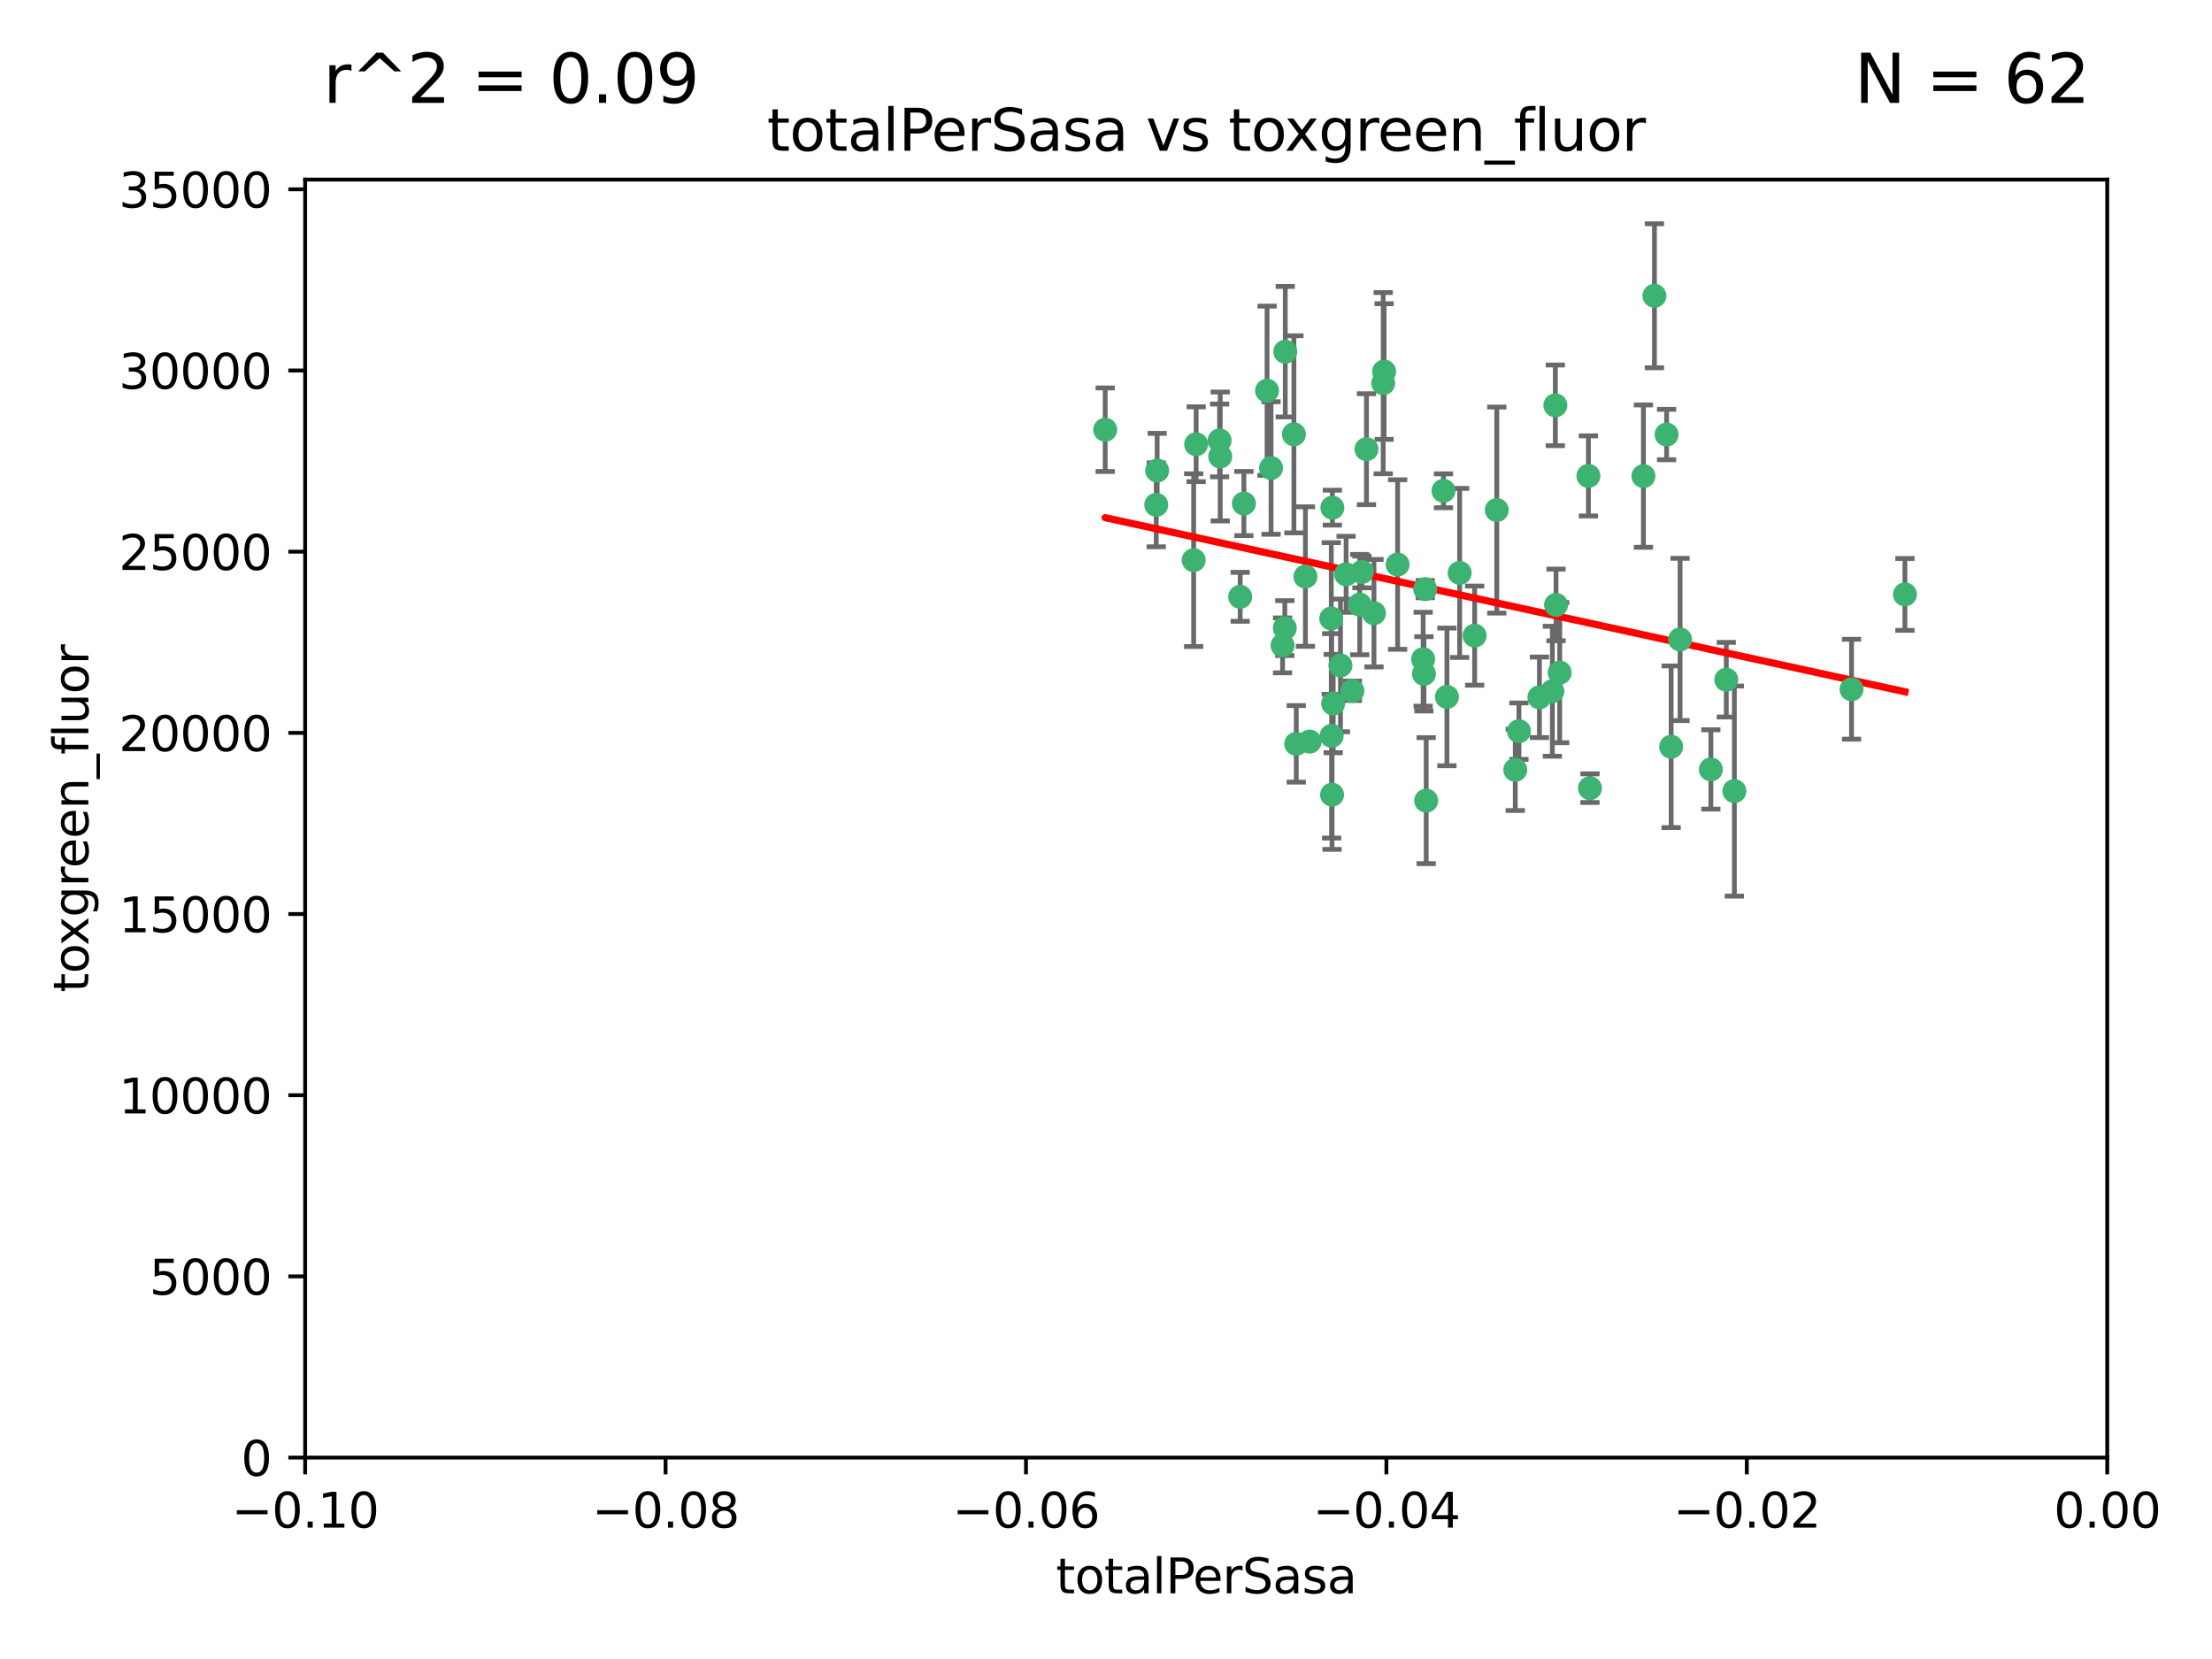 <?xml version="1.0" encoding="utf-8" standalone="no"?>
<!DOCTYPE svg PUBLIC "-//W3C//DTD SVG 1.1//EN"
  "http://www.w3.org/Graphics/SVG/1.1/DTD/svg11.dtd">
<svg xmlns:xlink="http://www.w3.org/1999/xlink" width="460.8pt" height="345.6pt" viewBox="0 0 460.8 345.6" xmlns="http://www.w3.org/2000/svg" version="1.1">
 <defs>
  <style type="text/css">*{stroke-linejoin: round; stroke-linecap: butt}</style>
 </defs>
 <g id="figure_1">
  <g id="patch_1">
   <path d="M 0 345.6 
L 460.8 345.6 
L 460.8 0 
L 0 0 
z
" style="fill: #ffffff"/>
  </g>
  <g id="axes_1">
   <g id="patch_2">
    <path d="M 63.571 303.64 
L 438.975 303.64 
L 438.975 37.411 
L 63.571 37.411 
z
" style="fill: #ffffff"/>
   </g>
   <g id="PathCollection_1">
    <defs>
     <path id="mc8beaa8104" d="M 0 1.118 
C 0.297 1.118 0.581 1 0.791 0.791 
C 1 0.581 1.118 0.297 1.118 0 
C 1.118 -0.297 1 -0.581 0.791 -0.791 
C 0.581 -1 0.297 -1.118 0 -1.118 
C -0.297 -1.118 -0.581 -1 -0.791 -0.791 
C -1 -0.581 -1.118 -0.297 -1.118 0 
C -1.118 0.297 -1 0.581 -0.791 0.791 
C -0.581 1 -0.297 1.118 0 1.118 
z
" style="stroke: #3cb371"/>
    </defs>
    <g clip-path="url(#p4f13480060)">
     <use xlink:href="#mc8beaa8104" x="240.869" y="105.159" style="fill: #3cb371; stroke: #3cb371"/>
     <use xlink:href="#mc8beaa8104" x="248.661" y="116.686" style="fill: #3cb371; stroke: #3cb371"/>
     <use xlink:href="#mc8beaa8104" x="241.055" y="98.026" style="fill: #3cb371; stroke: #3cb371"/>
     <use xlink:href="#mc8beaa8104" x="254.195" y="95.094" style="fill: #3cb371; stroke: #3cb371"/>
     <use xlink:href="#mc8beaa8104" x="230.231" y="89.516" style="fill: #3cb371; stroke: #3cb371"/>
     <use xlink:href="#mc8beaa8104" x="267.746" y="73.266" style="fill: #3cb371; stroke: #3cb371"/>
     <use xlink:href="#mc8beaa8104" x="277.33" y="128.839" style="fill: #3cb371; stroke: #3cb371"/>
     <use xlink:href="#mc8beaa8104" x="283.714" y="119.146" style="fill: #3cb371; stroke: #3cb371"/>
     <use xlink:href="#mc8beaa8104" x="279.241" y="138.622" style="fill: #3cb371; stroke: #3cb371"/>
     <use xlink:href="#mc8beaa8104" x="263.952" y="81.394" style="fill: #3cb371; stroke: #3cb371"/>
     <use xlink:href="#mc8beaa8104" x="296.465" y="137.321" style="fill: #3cb371; stroke: #3cb371"/>
     <use xlink:href="#mc8beaa8104" x="277.405" y="153.285" style="fill: #3cb371; stroke: #3cb371"/>
     <use xlink:href="#mc8beaa8104" x="254.064" y="91.754" style="fill: #3cb371; stroke: #3cb371"/>
     <use xlink:href="#mc8beaa8104" x="283.258" y="125.947" style="fill: #3cb371; stroke: #3cb371"/>
     <use xlink:href="#mc8beaa8104" x="269.545" y="90.475" style="fill: #3cb371; stroke: #3cb371"/>
     <use xlink:href="#mc8beaa8104" x="272.826" y="154.483" style="fill: #3cb371; stroke: #3cb371"/>
     <use xlink:href="#mc8beaa8104" x="291.149" y="117.601" style="fill: #3cb371; stroke: #3cb371"/>
     <use xlink:href="#mc8beaa8104" x="277.728" y="146.564" style="fill: #3cb371; stroke: #3cb371"/>
     <use xlink:href="#mc8beaa8104" x="300.702" y="102.24" style="fill: #3cb371; stroke: #3cb371"/>
     <use xlink:href="#mc8beaa8104" x="280.418" y="119.635" style="fill: #3cb371; stroke: #3cb371"/>
     <use xlink:href="#mc8beaa8104" x="288.148" y="79.819" style="fill: #3cb371; stroke: #3cb371"/>
     <use xlink:href="#mc8beaa8104" x="258.351" y="124.329" style="fill: #3cb371; stroke: #3cb371"/>
     <use xlink:href="#mc8beaa8104" x="296.891" y="122.72" style="fill: #3cb371; stroke: #3cb371"/>
     <use xlink:href="#mc8beaa8104" x="267.184" y="134.443" style="fill: #3cb371; stroke: #3cb371"/>
     <use xlink:href="#mc8beaa8104" x="270.035" y="154.954" style="fill: #3cb371; stroke: #3cb371"/>
     <use xlink:href="#mc8beaa8104" x="259.128" y="104.896" style="fill: #3cb371; stroke: #3cb371"/>
     <use xlink:href="#mc8beaa8104" x="277.556" y="105.756" style="fill: #3cb371; stroke: #3cb371"/>
     <use xlink:href="#mc8beaa8104" x="264.783" y="97.498" style="fill: #3cb371; stroke: #3cb371"/>
     <use xlink:href="#mc8beaa8104" x="249.18" y="92.545" style="fill: #3cb371; stroke: #3cb371"/>
     <use xlink:href="#mc8beaa8104" x="277.493" y="165.548" style="fill: #3cb371; stroke: #3cb371"/>
     <use xlink:href="#mc8beaa8104" x="281.728" y="143.916" style="fill: #3cb371; stroke: #3cb371"/>
     <use xlink:href="#mc8beaa8104" x="271.942" y="120.108" style="fill: #3cb371; stroke: #3cb371"/>
     <use xlink:href="#mc8beaa8104" x="267.65" y="130.84" style="fill: #3cb371; stroke: #3cb371"/>
     <use xlink:href="#mc8beaa8104" x="296.63" y="140.37" style="fill: #3cb371; stroke: #3cb371"/>
     <use xlink:href="#mc8beaa8104" x="315.66" y="160.372" style="fill: #3cb371; stroke: #3cb371"/>
     <use xlink:href="#mc8beaa8104" x="301.422" y="145.178" style="fill: #3cb371; stroke: #3cb371"/>
     <use xlink:href="#mc8beaa8104" x="324.151" y="126.015" style="fill: #3cb371; stroke: #3cb371"/>
     <use xlink:href="#mc8beaa8104" x="288.338" y="77.397" style="fill: #3cb371; stroke: #3cb371"/>
     <use xlink:href="#mc8beaa8104" x="284.666" y="93.572" style="fill: #3cb371; stroke: #3cb371"/>
     <use xlink:href="#mc8beaa8104" x="316.423" y="152.32" style="fill: #3cb371; stroke: #3cb371"/>
     <use xlink:href="#mc8beaa8104" x="286.223" y="127.738" style="fill: #3cb371; stroke: #3cb371"/>
     <use xlink:href="#mc8beaa8104" x="320.689" y="145.262" style="fill: #3cb371; stroke: #3cb371"/>
     <use xlink:href="#mc8beaa8104" x="324.917" y="140.122" style="fill: #3cb371; stroke: #3cb371"/>
     <use xlink:href="#mc8beaa8104" x="342.358" y="99.184" style="fill: #3cb371; stroke: #3cb371"/>
     <use xlink:href="#mc8beaa8104" x="344.65" y="61.614" style="fill: #3cb371; stroke: #3cb371"/>
     <use xlink:href="#mc8beaa8104" x="311.807" y="106.253" style="fill: #3cb371; stroke: #3cb371"/>
     <use xlink:href="#mc8beaa8104" x="324.007" y="84.44" style="fill: #3cb371; stroke: #3cb371"/>
     <use xlink:href="#mc8beaa8104" x="307.195" y="132.411" style="fill: #3cb371; stroke: #3cb371"/>
     <use xlink:href="#mc8beaa8104" x="297.102" y="166.79" style="fill: #3cb371; stroke: #3cb371"/>
     <use xlink:href="#mc8beaa8104" x="330.894" y="99.14" style="fill: #3cb371; stroke: #3cb371"/>
     <use xlink:href="#mc8beaa8104" x="331.219" y="164.19" style="fill: #3cb371; stroke: #3cb371"/>
     <use xlink:href="#mc8beaa8104" x="348.13" y="155.561" style="fill: #3cb371; stroke: #3cb371"/>
     <use xlink:href="#mc8beaa8104" x="323.386" y="143.999" style="fill: #3cb371; stroke: #3cb371"/>
     <use xlink:href="#mc8beaa8104" x="349.991" y="133.213" style="fill: #3cb371; stroke: #3cb371"/>
     <use xlink:href="#mc8beaa8104" x="347.183" y="90.523" style="fill: #3cb371; stroke: #3cb371"/>
     <use xlink:href="#mc8beaa8104" x="356.402" y="160.289" style="fill: #3cb371; stroke: #3cb371"/>
     <use xlink:href="#mc8beaa8104" x="304.073" y="119.349" style="fill: #3cb371; stroke: #3cb371"/>
     <use xlink:href="#mc8beaa8104" x="359.619" y="141.593" style="fill: #3cb371; stroke: #3cb371"/>
     <use xlink:href="#mc8beaa8104" x="361.301" y="164.794" style="fill: #3cb371; stroke: #3cb371"/>
     <use xlink:href="#mc8beaa8104" x="385.708" y="143.576" style="fill: #3cb371; stroke: #3cb371"/>
     <use xlink:href="#mc8beaa8104" x="396.83" y="123.828" style="fill: #3cb371; stroke: #3cb371"/>
    </g>
   </g>
   <g id="matplotlib.axis_1">
    <g id="xtick_1">
     <g id="line2d_1">
      <defs>
       <path id="mf97a858577" d="M 0 0 
L 0 3.5 
" style="stroke: #000000; stroke-width: 0.8"/>
      </defs>
      <g>
       <use xlink:href="#mf97a858577" x="63.571" y="303.64" style="stroke: #000000; stroke-width: 0.8"/>
      </g>
     </g>
     <g id="text_1">
      <!-- −0.10 -->
      <g transform="translate(48.249 318.238)scale(0.1 -0.1)">
       <defs>
        <path id="DejaVuSans-2212" d="M 678 2272 
L 4684 2272 
L 4684 1741 
L 678 1741 
L 678 2272 
z
" transform="scale(0.016)"/>
        <path id="DejaVuSans-30" d="M 2034 4250 
Q 1547 4250 1301 3770 
Q 1056 3291 1056 2328 
Q 1056 1369 1301 889 
Q 1547 409 2034 409 
Q 2525 409 2770 889 
Q 3016 1369 3016 2328 
Q 3016 3291 2770 3770 
Q 2525 4250 2034 4250 
z
M 2034 4750 
Q 2819 4750 3233 4129 
Q 3647 3509 3647 2328 
Q 3647 1150 3233 529 
Q 2819 -91 2034 -91 
Q 1250 -91 836 529 
Q 422 1150 422 2328 
Q 422 3509 836 4129 
Q 1250 4750 2034 4750 
z
" transform="scale(0.016)"/>
        <path id="DejaVuSans-2e" d="M 684 794 
L 1344 794 
L 1344 0 
L 684 0 
L 684 794 
z
" transform="scale(0.016)"/>
        <path id="DejaVuSans-31" d="M 794 531 
L 1825 531 
L 1825 4091 
L 703 3866 
L 703 4441 
L 1819 4666 
L 2450 4666 
L 2450 531 
L 3481 531 
L 3481 0 
L 794 0 
L 794 531 
z
" transform="scale(0.016)"/>
       </defs>
       <use xlink:href="#DejaVuSans-2212"/>
       <use xlink:href="#DejaVuSans-30" x="83.789"/>
       <use xlink:href="#DejaVuSans-2e" x="147.412"/>
       <use xlink:href="#DejaVuSans-31" x="179.199"/>
       <use xlink:href="#DejaVuSans-30" x="242.822"/>
      </g>
     </g>
    </g>
    <g id="xtick_2">
     <g id="line2d_2">
      <g>
       <use xlink:href="#mf97a858577" x="138.652" y="303.64" style="stroke: #000000; stroke-width: 0.8"/>
      </g>
     </g>
     <g id="text_2">
      <!-- −0.08 -->
      <g transform="translate(123.329 318.238)scale(0.1 -0.1)">
       <defs>
        <path id="DejaVuSans-38" d="M 2034 2216 
Q 1584 2216 1326 1975 
Q 1069 1734 1069 1313 
Q 1069 891 1326 650 
Q 1584 409 2034 409 
Q 2484 409 2743 651 
Q 3003 894 3003 1313 
Q 3003 1734 2745 1975 
Q 2488 2216 2034 2216 
z
M 1403 2484 
Q 997 2584 770 2862 
Q 544 3141 544 3541 
Q 544 4100 942 4425 
Q 1341 4750 2034 4750 
Q 2731 4750 3128 4425 
Q 3525 4100 3525 3541 
Q 3525 3141 3298 2862 
Q 3072 2584 2669 2484 
Q 3125 2378 3379 2068 
Q 3634 1759 3634 1313 
Q 3634 634 3220 271 
Q 2806 -91 2034 -91 
Q 1263 -91 848 271 
Q 434 634 434 1313 
Q 434 1759 690 2068 
Q 947 2378 1403 2484 
z
M 1172 3481 
Q 1172 3119 1398 2916 
Q 1625 2713 2034 2713 
Q 2441 2713 2670 2916 
Q 2900 3119 2900 3481 
Q 2900 3844 2670 4047 
Q 2441 4250 2034 4250 
Q 1625 4250 1398 4047 
Q 1172 3844 1172 3481 
z
" transform="scale(0.016)"/>
       </defs>
       <use xlink:href="#DejaVuSans-2212"/>
       <use xlink:href="#DejaVuSans-30" x="83.789"/>
       <use xlink:href="#DejaVuSans-2e" x="147.412"/>
       <use xlink:href="#DejaVuSans-30" x="179.199"/>
       <use xlink:href="#DejaVuSans-38" x="242.822"/>
      </g>
     </g>
    </g>
    <g id="xtick_3">
     <g id="line2d_3">
      <g>
       <use xlink:href="#mf97a858577" x="213.733" y="303.64" style="stroke: #000000; stroke-width: 0.8"/>
      </g>
     </g>
     <g id="text_3">
      <!-- −0.06 -->
      <g transform="translate(198.41 318.238)scale(0.1 -0.1)">
       <defs>
        <path id="DejaVuSans-36" d="M 2113 2584 
Q 1688 2584 1439 2293 
Q 1191 2003 1191 1497 
Q 1191 994 1439 701 
Q 1688 409 2113 409 
Q 2538 409 2786 701 
Q 3034 994 3034 1497 
Q 3034 2003 2786 2293 
Q 2538 2584 2113 2584 
z
M 3366 4563 
L 3366 3988 
Q 3128 4100 2886 4159 
Q 2644 4219 2406 4219 
Q 1781 4219 1451 3797 
Q 1122 3375 1075 2522 
Q 1259 2794 1537 2939 
Q 1816 3084 2150 3084 
Q 2853 3084 3261 2657 
Q 3669 2231 3669 1497 
Q 3669 778 3244 343 
Q 2819 -91 2113 -91 
Q 1303 -91 875 529 
Q 447 1150 447 2328 
Q 447 3434 972 4092 
Q 1497 4750 2381 4750 
Q 2619 4750 2861 4703 
Q 3103 4656 3366 4563 
z
" transform="scale(0.016)"/>
       </defs>
       <use xlink:href="#DejaVuSans-2212"/>
       <use xlink:href="#DejaVuSans-30" x="83.789"/>
       <use xlink:href="#DejaVuSans-2e" x="147.412"/>
       <use xlink:href="#DejaVuSans-30" x="179.199"/>
       <use xlink:href="#DejaVuSans-36" x="242.822"/>
      </g>
     </g>
    </g>
    <g id="xtick_4">
     <g id="line2d_4">
      <g>
       <use xlink:href="#mf97a858577" x="288.813" y="303.64" style="stroke: #000000; stroke-width: 0.8"/>
      </g>
     </g>
     <g id="text_4">
      <!-- −0.04 -->
      <g transform="translate(273.491 318.238)scale(0.1 -0.1)">
       <defs>
        <path id="DejaVuSans-34" d="M 2419 4116 
L 825 1625 
L 2419 1625 
L 2419 4116 
z
M 2253 4666 
L 3047 4666 
L 3047 1625 
L 3713 1625 
L 3713 1100 
L 3047 1100 
L 3047 0 
L 2419 0 
L 2419 1100 
L 313 1100 
L 313 1709 
L 2253 4666 
z
" transform="scale(0.016)"/>
       </defs>
       <use xlink:href="#DejaVuSans-2212"/>
       <use xlink:href="#DejaVuSans-30" x="83.789"/>
       <use xlink:href="#DejaVuSans-2e" x="147.412"/>
       <use xlink:href="#DejaVuSans-30" x="179.199"/>
       <use xlink:href="#DejaVuSans-34" x="242.822"/>
      </g>
     </g>
    </g>
    <g id="xtick_5">
     <g id="line2d_5">
      <g>
       <use xlink:href="#mf97a858577" x="363.894" y="303.64" style="stroke: #000000; stroke-width: 0.8"/>
      </g>
     </g>
     <g id="text_5">
      <!-- −0.02 -->
      <g transform="translate(348.572 318.238)scale(0.1 -0.1)">
       <defs>
        <path id="DejaVuSans-32" d="M 1228 531 
L 3431 531 
L 3431 0 
L 469 0 
L 469 531 
Q 828 903 1448 1529 
Q 2069 2156 2228 2338 
Q 2531 2678 2651 2914 
Q 2772 3150 2772 3378 
Q 2772 3750 2511 3984 
Q 2250 4219 1831 4219 
Q 1534 4219 1204 4116 
Q 875 4013 500 3803 
L 500 4441 
Q 881 4594 1212 4672 
Q 1544 4750 1819 4750 
Q 2544 4750 2975 4387 
Q 3406 4025 3406 3419 
Q 3406 3131 3298 2873 
Q 3191 2616 2906 2266 
Q 2828 2175 2409 1742 
Q 1991 1309 1228 531 
z
" transform="scale(0.016)"/>
       </defs>
       <use xlink:href="#DejaVuSans-2212"/>
       <use xlink:href="#DejaVuSans-30" x="83.789"/>
       <use xlink:href="#DejaVuSans-2e" x="147.412"/>
       <use xlink:href="#DejaVuSans-30" x="179.199"/>
       <use xlink:href="#DejaVuSans-32" x="242.822"/>
      </g>
     </g>
    </g>
    <g id="xtick_6">
     <g id="line2d_6">
      <g>
       <use xlink:href="#mf97a858577" x="438.975" y="303.64" style="stroke: #000000; stroke-width: 0.8"/>
      </g>
     </g>
     <g id="text_6">
      <!-- 0.00 -->
      <g transform="translate(427.842 318.238)scale(0.1 -0.1)">
       <use xlink:href="#DejaVuSans-30"/>
       <use xlink:href="#DejaVuSans-2e" x="63.623"/>
       <use xlink:href="#DejaVuSans-30" x="95.41"/>
       <use xlink:href="#DejaVuSans-30" x="159.033"/>
      </g>
     </g>
    </g>
    <g id="text_7">
     <!-- totalPerSasa -->
     <g transform="translate(219.968 331.917)scale(0.1 -0.1)">
      <defs>
       <path id="DejaVuSans-74" d="M 1172 4494 
L 1172 3500 
L 2356 3500 
L 2356 3053 
L 1172 3053 
L 1172 1153 
Q 1172 725 1289 603 
Q 1406 481 1766 481 
L 2356 481 
L 2356 0 
L 1766 0 
Q 1100 0 847 248 
Q 594 497 594 1153 
L 594 3053 
L 172 3053 
L 172 3500 
L 594 3500 
L 594 4494 
L 1172 4494 
z
" transform="scale(0.016)"/>
       <path id="DejaVuSans-6f" d="M 1959 3097 
Q 1497 3097 1228 2736 
Q 959 2375 959 1747 
Q 959 1119 1226 758 
Q 1494 397 1959 397 
Q 2419 397 2687 759 
Q 2956 1122 2956 1747 
Q 2956 2369 2687 2733 
Q 2419 3097 1959 3097 
z
M 1959 3584 
Q 2709 3584 3137 3096 
Q 3566 2609 3566 1747 
Q 3566 888 3137 398 
Q 2709 -91 1959 -91 
Q 1206 -91 779 398 
Q 353 888 353 1747 
Q 353 2609 779 3096 
Q 1206 3584 1959 3584 
z
" transform="scale(0.016)"/>
       <path id="DejaVuSans-61" d="M 2194 1759 
Q 1497 1759 1228 1600 
Q 959 1441 959 1056 
Q 959 750 1161 570 
Q 1363 391 1709 391 
Q 2188 391 2477 730 
Q 2766 1069 2766 1631 
L 2766 1759 
L 2194 1759 
z
M 3341 1997 
L 3341 0 
L 2766 0 
L 2766 531 
Q 2569 213 2275 61 
Q 1981 -91 1556 -91 
Q 1019 -91 701 211 
Q 384 513 384 1019 
Q 384 1609 779 1909 
Q 1175 2209 1959 2209 
L 2766 2209 
L 2766 2266 
Q 2766 2663 2505 2880 
Q 2244 3097 1772 3097 
Q 1472 3097 1187 3025 
Q 903 2953 641 2809 
L 641 3341 
Q 956 3463 1253 3523 
Q 1550 3584 1831 3584 
Q 2591 3584 2966 3190 
Q 3341 2797 3341 1997 
z
" transform="scale(0.016)"/>
       <path id="DejaVuSans-6c" d="M 603 4863 
L 1178 4863 
L 1178 0 
L 603 0 
L 603 4863 
z
" transform="scale(0.016)"/>
       <path id="DejaVuSans-50" d="M 1259 4147 
L 1259 2394 
L 2053 2394 
Q 2494 2394 2734 2622 
Q 2975 2850 2975 3272 
Q 2975 3691 2734 3919 
Q 2494 4147 2053 4147 
L 1259 4147 
z
M 628 4666 
L 2053 4666 
Q 2838 4666 3239 4311 
Q 3641 3956 3641 3272 
Q 3641 2581 3239 2228 
Q 2838 1875 2053 1875 
L 1259 1875 
L 1259 0 
L 628 0 
L 628 4666 
z
" transform="scale(0.016)"/>
       <path id="DejaVuSans-65" d="M 3597 1894 
L 3597 1613 
L 953 1613 
Q 991 1019 1311 708 
Q 1631 397 2203 397 
Q 2534 397 2845 478 
Q 3156 559 3463 722 
L 3463 178 
Q 3153 47 2828 -22 
Q 2503 -91 2169 -91 
Q 1331 -91 842 396 
Q 353 884 353 1716 
Q 353 2575 817 3079 
Q 1281 3584 2069 3584 
Q 2775 3584 3186 3129 
Q 3597 2675 3597 1894 
z
M 3022 2063 
Q 3016 2534 2758 2815 
Q 2500 3097 2075 3097 
Q 1594 3097 1305 2825 
Q 1016 2553 972 2059 
L 3022 2063 
z
" transform="scale(0.016)"/>
       <path id="DejaVuSans-72" d="M 2631 2963 
Q 2534 3019 2420 3045 
Q 2306 3072 2169 3072 
Q 1681 3072 1420 2755 
Q 1159 2438 1159 1844 
L 1159 0 
L 581 0 
L 581 3500 
L 1159 3500 
L 1159 2956 
Q 1341 3275 1631 3429 
Q 1922 3584 2338 3584 
Q 2397 3584 2469 3576 
Q 2541 3569 2628 3553 
L 2631 2963 
z
" transform="scale(0.016)"/>
       <path id="DejaVuSans-53" d="M 3425 4513 
L 3425 3897 
Q 3066 4069 2747 4153 
Q 2428 4238 2131 4238 
Q 1616 4238 1336 4038 
Q 1056 3838 1056 3469 
Q 1056 3159 1242 3001 
Q 1428 2844 1947 2747 
L 2328 2669 
Q 3034 2534 3370 2195 
Q 3706 1856 3706 1288 
Q 3706 609 3251 259 
Q 2797 -91 1919 -91 
Q 1588 -91 1214 -16 
Q 841 59 441 206 
L 441 856 
Q 825 641 1194 531 
Q 1563 422 1919 422 
Q 2459 422 2753 634 
Q 3047 847 3047 1241 
Q 3047 1584 2836 1778 
Q 2625 1972 2144 2069 
L 1759 2144 
Q 1053 2284 737 2584 
Q 422 2884 422 3419 
Q 422 4038 858 4394 
Q 1294 4750 2059 4750 
Q 2388 4750 2728 4690 
Q 3069 4631 3425 4513 
z
" transform="scale(0.016)"/>
       <path id="DejaVuSans-73" d="M 2834 3397 
L 2834 2853 
Q 2591 2978 2328 3040 
Q 2066 3103 1784 3103 
Q 1356 3103 1142 2972 
Q 928 2841 928 2578 
Q 928 2378 1081 2264 
Q 1234 2150 1697 2047 
L 1894 2003 
Q 2506 1872 2764 1633 
Q 3022 1394 3022 966 
Q 3022 478 2636 193 
Q 2250 -91 1575 -91 
Q 1294 -91 989 -36 
Q 684 19 347 128 
L 347 722 
Q 666 556 975 473 
Q 1284 391 1588 391 
Q 1994 391 2212 530 
Q 2431 669 2431 922 
Q 2431 1156 2273 1281 
Q 2116 1406 1581 1522 
L 1381 1569 
Q 847 1681 609 1914 
Q 372 2147 372 2553 
Q 372 3047 722 3315 
Q 1072 3584 1716 3584 
Q 2034 3584 2315 3537 
Q 2597 3491 2834 3397 
z
" transform="scale(0.016)"/>
      </defs>
      <use xlink:href="#DejaVuSans-74"/>
      <use xlink:href="#DejaVuSans-6f" x="39.209"/>
      <use xlink:href="#DejaVuSans-74" x="100.391"/>
      <use xlink:href="#DejaVuSans-61" x="139.6"/>
      <use xlink:href="#DejaVuSans-6c" x="200.879"/>
      <use xlink:href="#DejaVuSans-50" x="228.662"/>
      <use xlink:href="#DejaVuSans-65" x="285.34"/>
      <use xlink:href="#DejaVuSans-72" x="346.863"/>
      <use xlink:href="#DejaVuSans-53" x="387.977"/>
      <use xlink:href="#DejaVuSans-61" x="451.453"/>
      <use xlink:href="#DejaVuSans-73" x="512.732"/>
      <use xlink:href="#DejaVuSans-61" x="564.832"/>
     </g>
    </g>
   </g>
   <g id="matplotlib.axis_2">
    <g id="ytick_1">
     <g id="line2d_7">
      <defs>
       <path id="ma037a42877" d="M 0 0 
L -3.5 0 
" style="stroke: #000000; stroke-width: 0.8"/>
      </defs>
      <g>
       <use xlink:href="#ma037a42877" x="63.571" y="303.64" style="stroke: #000000; stroke-width: 0.8"/>
      </g>
     </g>
     <g id="text_8">
      <!-- 0 -->
      <g transform="translate(50.209 307.439)scale(0.1 -0.1)">
       <use xlink:href="#DejaVuSans-30"/>
      </g>
     </g>
    </g>
    <g id="ytick_2">
     <g id="line2d_8">
      <g>
       <use xlink:href="#ma037a42877" x="63.571" y="265.897" style="stroke: #000000; stroke-width: 0.8"/>
      </g>
     </g>
     <g id="text_9">
      <!-- 5000 -->
      <g transform="translate(31.121 269.696)scale(0.1 -0.1)">
       <defs>
        <path id="DejaVuSans-35" d="M 691 4666 
L 3169 4666 
L 3169 4134 
L 1269 4134 
L 1269 2991 
Q 1406 3038 1543 3061 
Q 1681 3084 1819 3084 
Q 2600 3084 3056 2656 
Q 3513 2228 3513 1497 
Q 3513 744 3044 326 
Q 2575 -91 1722 -91 
Q 1428 -91 1123 -41 
Q 819 9 494 109 
L 494 744 
Q 775 591 1075 516 
Q 1375 441 1709 441 
Q 2250 441 2565 725 
Q 2881 1009 2881 1497 
Q 2881 1984 2565 2268 
Q 2250 2553 1709 2553 
Q 1456 2553 1204 2497 
Q 953 2441 691 2322 
L 691 4666 
z
" transform="scale(0.016)"/>
       </defs>
       <use xlink:href="#DejaVuSans-35"/>
       <use xlink:href="#DejaVuSans-30" x="63.623"/>
       <use xlink:href="#DejaVuSans-30" x="127.246"/>
       <use xlink:href="#DejaVuSans-30" x="190.869"/>
      </g>
     </g>
    </g>
    <g id="ytick_3">
     <g id="line2d_9">
      <g>
       <use xlink:href="#ma037a42877" x="63.571" y="228.154" style="stroke: #000000; stroke-width: 0.8"/>
      </g>
     </g>
     <g id="text_10">
      <!-- 10000 -->
      <g transform="translate(24.759 231.953)scale(0.1 -0.1)">
       <use xlink:href="#DejaVuSans-31"/>
       <use xlink:href="#DejaVuSans-30" x="63.623"/>
       <use xlink:href="#DejaVuSans-30" x="127.246"/>
       <use xlink:href="#DejaVuSans-30" x="190.869"/>
       <use xlink:href="#DejaVuSans-30" x="254.492"/>
      </g>
     </g>
    </g>
    <g id="ytick_4">
     <g id="line2d_10">
      <g>
       <use xlink:href="#ma037a42877" x="63.571" y="190.411" style="stroke: #000000; stroke-width: 0.8"/>
      </g>
     </g>
     <g id="text_11">
      <!-- 15000 -->
      <g transform="translate(24.759 194.21)scale(0.1 -0.1)">
       <use xlink:href="#DejaVuSans-31"/>
       <use xlink:href="#DejaVuSans-35" x="63.623"/>
       <use xlink:href="#DejaVuSans-30" x="127.246"/>
       <use xlink:href="#DejaVuSans-30" x="190.869"/>
       <use xlink:href="#DejaVuSans-30" x="254.492"/>
      </g>
     </g>
    </g>
    <g id="ytick_5">
     <g id="line2d_11">
      <g>
       <use xlink:href="#ma037a42877" x="63.571" y="152.668" style="stroke: #000000; stroke-width: 0.8"/>
      </g>
     </g>
     <g id="text_12">
      <!-- 20000 -->
      <g transform="translate(24.759 156.467)scale(0.1 -0.1)">
       <use xlink:href="#DejaVuSans-32"/>
       <use xlink:href="#DejaVuSans-30" x="63.623"/>
       <use xlink:href="#DejaVuSans-30" x="127.246"/>
       <use xlink:href="#DejaVuSans-30" x="190.869"/>
       <use xlink:href="#DejaVuSans-30" x="254.492"/>
      </g>
     </g>
    </g>
    <g id="ytick_6">
     <g id="line2d_12">
      <g>
       <use xlink:href="#ma037a42877" x="63.571" y="114.925" style="stroke: #000000; stroke-width: 0.8"/>
      </g>
     </g>
     <g id="text_13">
      <!-- 25000 -->
      <g transform="translate(24.759 118.724)scale(0.1 -0.1)">
       <use xlink:href="#DejaVuSans-32"/>
       <use xlink:href="#DejaVuSans-35" x="63.623"/>
       <use xlink:href="#DejaVuSans-30" x="127.246"/>
       <use xlink:href="#DejaVuSans-30" x="190.869"/>
       <use xlink:href="#DejaVuSans-30" x="254.492"/>
      </g>
     </g>
    </g>
    <g id="ytick_7">
     <g id="line2d_13">
      <g>
       <use xlink:href="#ma037a42877" x="63.571" y="77.181" style="stroke: #000000; stroke-width: 0.8"/>
      </g>
     </g>
     <g id="text_14">
      <!-- 30000 -->
      <g transform="translate(24.759 80.981)scale(0.1 -0.1)">
       <defs>
        <path id="DejaVuSans-33" d="M 2597 2516 
Q 3050 2419 3304 2112 
Q 3559 1806 3559 1356 
Q 3559 666 3084 287 
Q 2609 -91 1734 -91 
Q 1441 -91 1130 -33 
Q 819 25 488 141 
L 488 750 
Q 750 597 1062 519 
Q 1375 441 1716 441 
Q 2309 441 2620 675 
Q 2931 909 2931 1356 
Q 2931 1769 2642 2001 
Q 2353 2234 1838 2234 
L 1294 2234 
L 1294 2753 
L 1863 2753 
Q 2328 2753 2575 2939 
Q 2822 3125 2822 3475 
Q 2822 3834 2567 4026 
Q 2313 4219 1838 4219 
Q 1578 4219 1281 4162 
Q 984 4106 628 3988 
L 628 4550 
Q 988 4650 1302 4700 
Q 1616 4750 1894 4750 
Q 2613 4750 3031 4423 
Q 3450 4097 3450 3541 
Q 3450 3153 3228 2886 
Q 3006 2619 2597 2516 
z
" transform="scale(0.016)"/>
       </defs>
       <use xlink:href="#DejaVuSans-33"/>
       <use xlink:href="#DejaVuSans-30" x="63.623"/>
       <use xlink:href="#DejaVuSans-30" x="127.246"/>
       <use xlink:href="#DejaVuSans-30" x="190.869"/>
       <use xlink:href="#DejaVuSans-30" x="254.492"/>
      </g>
     </g>
    </g>
    <g id="ytick_8">
     <g id="line2d_14">
      <g>
       <use xlink:href="#ma037a42877" x="63.571" y="39.438" style="stroke: #000000; stroke-width: 0.8"/>
      </g>
     </g>
     <g id="text_15">
      <!-- 35000 -->
      <g transform="translate(24.759 43.238)scale(0.1 -0.1)">
       <use xlink:href="#DejaVuSans-33"/>
       <use xlink:href="#DejaVuSans-35" x="63.623"/>
       <use xlink:href="#DejaVuSans-30" x="127.246"/>
       <use xlink:href="#DejaVuSans-30" x="190.869"/>
       <use xlink:href="#DejaVuSans-30" x="254.492"/>
      </g>
     </g>
    </g>
    <g id="text_16">
     <!-- toxgreen_fluor -->
     <g transform="translate(18.401 206.72)rotate(-90)scale(0.1 -0.1)">
      <defs>
       <path id="DejaVuSans-78" d="M 3513 3500 
L 2247 1797 
L 3578 0 
L 2900 0 
L 1881 1375 
L 863 0 
L 184 0 
L 1544 1831 
L 300 3500 
L 978 3500 
L 1906 2253 
L 2834 3500 
L 3513 3500 
z
" transform="scale(0.016)"/>
       <path id="DejaVuSans-67" d="M 2906 1791 
Q 2906 2416 2648 2759 
Q 2391 3103 1925 3103 
Q 1463 3103 1205 2759 
Q 947 2416 947 1791 
Q 947 1169 1205 825 
Q 1463 481 1925 481 
Q 2391 481 2648 825 
Q 2906 1169 2906 1791 
z
M 3481 434 
Q 3481 -459 3084 -895 
Q 2688 -1331 1869 -1331 
Q 1566 -1331 1297 -1286 
Q 1028 -1241 775 -1147 
L 775 -588 
Q 1028 -725 1275 -790 
Q 1522 -856 1778 -856 
Q 2344 -856 2625 -561 
Q 2906 -266 2906 331 
L 2906 616 
Q 2728 306 2450 153 
Q 2172 0 1784 0 
Q 1141 0 747 490 
Q 353 981 353 1791 
Q 353 2603 747 3093 
Q 1141 3584 1784 3584 
Q 2172 3584 2450 3431 
Q 2728 3278 2906 2969 
L 2906 3500 
L 3481 3500 
L 3481 434 
z
" transform="scale(0.016)"/>
       <path id="DejaVuSans-6e" d="M 3513 2113 
L 3513 0 
L 2938 0 
L 2938 2094 
Q 2938 2591 2744 2837 
Q 2550 3084 2163 3084 
Q 1697 3084 1428 2787 
Q 1159 2491 1159 1978 
L 1159 0 
L 581 0 
L 581 3500 
L 1159 3500 
L 1159 2956 
Q 1366 3272 1645 3428 
Q 1925 3584 2291 3584 
Q 2894 3584 3203 3211 
Q 3513 2838 3513 2113 
z
" transform="scale(0.016)"/>
       <path id="DejaVuSans-5f" d="M 3263 -1063 
L 3263 -1509 
L -63 -1509 
L -63 -1063 
L 3263 -1063 
z
" transform="scale(0.016)"/>
       <path id="DejaVuSans-66" d="M 2375 4863 
L 2375 4384 
L 1825 4384 
Q 1516 4384 1395 4259 
Q 1275 4134 1275 3809 
L 1275 3500 
L 2222 3500 
L 2222 3053 
L 1275 3053 
L 1275 0 
L 697 0 
L 697 3053 
L 147 3053 
L 147 3500 
L 697 3500 
L 697 3744 
Q 697 4328 969 4595 
Q 1241 4863 1831 4863 
L 2375 4863 
z
" transform="scale(0.016)"/>
       <path id="DejaVuSans-75" d="M 544 1381 
L 544 3500 
L 1119 3500 
L 1119 1403 
Q 1119 906 1312 657 
Q 1506 409 1894 409 
Q 2359 409 2629 706 
Q 2900 1003 2900 1516 
L 2900 3500 
L 3475 3500 
L 3475 0 
L 2900 0 
L 2900 538 
Q 2691 219 2414 64 
Q 2138 -91 1772 -91 
Q 1169 -91 856 284 
Q 544 659 544 1381 
z
M 1991 3584 
L 1991 3584 
z
" transform="scale(0.016)"/>
      </defs>
      <use xlink:href="#DejaVuSans-74"/>
      <use xlink:href="#DejaVuSans-6f" x="39.209"/>
      <use xlink:href="#DejaVuSans-78" x="97.266"/>
      <use xlink:href="#DejaVuSans-67" x="156.445"/>
      <use xlink:href="#DejaVuSans-72" x="219.922"/>
      <use xlink:href="#DejaVuSans-65" x="258.785"/>
      <use xlink:href="#DejaVuSans-65" x="320.309"/>
      <use xlink:href="#DejaVuSans-6e" x="381.832"/>
      <use xlink:href="#DejaVuSans-5f" x="445.211"/>
      <use xlink:href="#DejaVuSans-66" x="495.211"/>
      <use xlink:href="#DejaVuSans-6c" x="530.416"/>
      <use xlink:href="#DejaVuSans-75" x="558.199"/>
      <use xlink:href="#DejaVuSans-6f" x="621.578"/>
      <use xlink:href="#DejaVuSans-72" x="682.76"/>
     </g>
    </g>
   </g>
   <g id="LineCollection_1">
    <path d="M 240.869 113.901 
L 240.869 96.418 
" clip-path="url(#p4f13480060)" style="fill: none; stroke: #696969"/>
    <path d="M 248.661 134.682 
L 248.661 98.689 
" clip-path="url(#p4f13480060)" style="fill: none; stroke: #696969"/>
    <path d="M 241.055 105.772 
L 241.055 90.281 
" clip-path="url(#p4f13480060)" style="fill: none; stroke: #696969"/>
    <path d="M 254.195 108.514 
L 254.195 81.675 
" clip-path="url(#p4f13480060)" style="fill: none; stroke: #696969"/>
    <path d="M 230.231 98.217 
L 230.231 80.815 
" clip-path="url(#p4f13480060)" style="fill: none; stroke: #696969"/>
    <path d="M 267.746 86.861 
L 267.746 59.671 
" clip-path="url(#p4f13480060)" style="fill: none; stroke: #696969"/>
    <path d="M 277.33 144.637 
L 277.33 113.041 
" clip-path="url(#p4f13480060)" style="fill: none; stroke: #696969"/>
    <path d="M 283.714 122.449 
L 283.714 115.842 
" clip-path="url(#p4f13480060)" style="fill: none; stroke: #696969"/>
    <path d="M 279.241 152.437 
L 279.241 124.806 
" clip-path="url(#p4f13480060)" style="fill: none; stroke: #696969"/>
    <path d="M 263.952 99.017 
L 263.952 63.771 
" clip-path="url(#p4f13480060)" style="fill: none; stroke: #696969"/>
    <path d="M 296.465 147.102 
L 296.465 127.541 
" clip-path="url(#p4f13480060)" style="fill: none; stroke: #696969"/>
    <path d="M 277.405 174.582 
L 277.405 131.988 
" clip-path="url(#p4f13480060)" style="fill: none; stroke: #696969"/>
    <path d="M 254.064 99.334 
L 254.064 84.174 
" clip-path="url(#p4f13480060)" style="fill: none; stroke: #696969"/>
    <path d="M 283.258 136.397 
L 283.258 115.497 
" clip-path="url(#p4f13480060)" style="fill: none; stroke: #696969"/>
    <path d="M 269.545 111.003 
L 269.545 69.947 
" clip-path="url(#p4f13480060)" style="fill: none; stroke: #696969"/>
    <path d="M 272.826 155.048 
L 272.826 153.918 
" clip-path="url(#p4f13480060)" style="fill: none; stroke: #696969"/>
    <path d="M 291.149 135.26 
L 291.149 99.941 
" clip-path="url(#p4f13480060)" style="fill: none; stroke: #696969"/>
    <path d="M 277.728 156.807 
L 277.728 136.321 
" clip-path="url(#p4f13480060)" style="fill: none; stroke: #696969"/>
    <path d="M 300.702 105.772 
L 300.702 98.709 
" clip-path="url(#p4f13480060)" style="fill: none; stroke: #696969"/>
    <path d="M 280.418 127.554 
L 280.418 111.717 
" clip-path="url(#p4f13480060)" style="fill: none; stroke: #696969"/>
    <path d="M 288.148 98.693 
L 288.148 60.945 
" clip-path="url(#p4f13480060)" style="fill: none; stroke: #696969"/>
    <path d="M 258.351 129.426 
L 258.351 119.231 
" clip-path="url(#p4f13480060)" style="fill: none; stroke: #696969"/>
    <path d="M 296.891 124.514 
L 296.891 120.926 
" clip-path="url(#p4f13480060)" style="fill: none; stroke: #696969"/>
    <path d="M 267.184 140.163 
L 267.184 128.724 
" clip-path="url(#p4f13480060)" style="fill: none; stroke: #696969"/>
    <path d="M 270.035 162.929 
L 270.035 146.979 
" clip-path="url(#p4f13480060)" style="fill: none; stroke: #696969"/>
    <path d="M 259.128 111.578 
L 259.128 98.214 
" clip-path="url(#p4f13480060)" style="fill: none; stroke: #696969"/>
    <path d="M 277.556 109.392 
L 277.556 102.12 
" clip-path="url(#p4f13480060)" style="fill: none; stroke: #696969"/>
    <path d="M 264.783 111.302 
L 264.783 83.693 
" clip-path="url(#p4f13480060)" style="fill: none; stroke: #696969"/>
    <path d="M 249.18 100.341 
L 249.18 84.749 
" clip-path="url(#p4f13480060)" style="fill: none; stroke: #696969"/>
    <path d="M 277.493 176.939 
L 277.493 154.157 
" clip-path="url(#p4f13480060)" style="fill: none; stroke: #696969"/>
    <path d="M 281.728 145.941 
L 281.728 141.891 
" clip-path="url(#p4f13480060)" style="fill: none; stroke: #696969"/>
    <path d="M 271.942 134.641 
L 271.942 105.576 
" clip-path="url(#p4f13480060)" style="fill: none; stroke: #696969"/>
    <path d="M 267.65 136.561 
L 267.65 125.12 
" clip-path="url(#p4f13480060)" style="fill: none; stroke: #696969"/>
    <path d="M 296.63 148.106 
L 296.63 132.634 
" clip-path="url(#p4f13480060)" style="fill: none; stroke: #696969"/>
    <path d="M 315.66 168.839 
L 315.66 151.905 
" clip-path="url(#p4f13480060)" style="fill: none; stroke: #696969"/>
    <path d="M 301.422 159.513 
L 301.422 130.843 
" clip-path="url(#p4f13480060)" style="fill: none; stroke: #696969"/>
    <path d="M 324.151 133.474 
L 324.151 118.555 
" clip-path="url(#p4f13480060)" style="fill: none; stroke: #696969"/>
    <path d="M 288.338 91.524 
L 288.338 63.27 
" clip-path="url(#p4f13480060)" style="fill: none; stroke: #696969"/>
    <path d="M 284.666 105.129 
L 284.666 82.016 
" clip-path="url(#p4f13480060)" style="fill: none; stroke: #696969"/>
    <path d="M 316.423 158.197 
L 316.423 146.442 
" clip-path="url(#p4f13480060)" style="fill: none; stroke: #696969"/>
    <path d="M 286.223 138.926 
L 286.223 116.549 
" clip-path="url(#p4f13480060)" style="fill: none; stroke: #696969"/>
    <path d="M 320.689 153.647 
L 320.689 136.877 
" clip-path="url(#p4f13480060)" style="fill: none; stroke: #696969"/>
    <path d="M 324.917 154.719 
L 324.917 125.526 
" clip-path="url(#p4f13480060)" style="fill: none; stroke: #696969"/>
    <path d="M 342.358 114.01 
L 342.358 84.357 
" clip-path="url(#p4f13480060)" style="fill: none; stroke: #696969"/>
    <path d="M 344.65 76.614 
L 344.65 46.614 
" clip-path="url(#p4f13480060)" style="fill: none; stroke: #696969"/>
    <path d="M 311.807 127.715 
L 311.807 84.791 
" clip-path="url(#p4f13480060)" style="fill: none; stroke: #696969"/>
    <path d="M 324.007 92.843 
L 324.007 76.037 
" clip-path="url(#p4f13480060)" style="fill: none; stroke: #696969"/>
    <path d="M 307.195 142.738 
L 307.195 122.084 
" clip-path="url(#p4f13480060)" style="fill: none; stroke: #696969"/>
    <path d="M 297.102 179.908 
L 297.102 153.671 
" clip-path="url(#p4f13480060)" style="fill: none; stroke: #696969"/>
    <path d="M 330.894 107.483 
L 330.894 90.798 
" clip-path="url(#p4f13480060)" style="fill: none; stroke: #696969"/>
    <path d="M 331.219 167.175 
L 331.219 161.206 
" clip-path="url(#p4f13480060)" style="fill: none; stroke: #696969"/>
    <path d="M 348.13 172.398 
L 348.13 138.724 
" clip-path="url(#p4f13480060)" style="fill: none; stroke: #696969"/>
    <path d="M 323.386 157.537 
L 323.386 130.461 
" clip-path="url(#p4f13480060)" style="fill: none; stroke: #696969"/>
    <path d="M 349.991 150.11 
L 349.991 116.316 
" clip-path="url(#p4f13480060)" style="fill: none; stroke: #696969"/>
    <path d="M 347.183 95.772 
L 347.183 85.274 
" clip-path="url(#p4f13480060)" style="fill: none; stroke: #696969"/>
    <path d="M 356.402 168.551 
L 356.402 152.026 
" clip-path="url(#p4f13480060)" style="fill: none; stroke: #696969"/>
    <path d="M 304.073 136.952 
L 304.073 101.746 
" clip-path="url(#p4f13480060)" style="fill: none; stroke: #696969"/>
    <path d="M 359.619 149.363 
L 359.619 133.823 
" clip-path="url(#p4f13480060)" style="fill: none; stroke: #696969"/>
    <path d="M 361.301 186.68 
L 361.301 142.908 
" clip-path="url(#p4f13480060)" style="fill: none; stroke: #696969"/>
    <path d="M 385.708 153.98 
L 385.708 133.171 
" clip-path="url(#p4f13480060)" style="fill: none; stroke: #696969"/>
    <path d="M 396.83 131.314 
L 396.83 116.343 
" clip-path="url(#p4f13480060)" style="fill: none; stroke: #696969"/>
   </g>
   <g id="line2d_15">
    <defs>
     <path id="m64f7f84ae0" d="M 2 0 
L -2 -0 
" style="stroke: #696969"/>
    </defs>
    <g clip-path="url(#p4f13480060)">
     <use xlink:href="#m64f7f84ae0" x="240.869" y="113.901" style="fill: #696969; stroke: #696969"/>
     <use xlink:href="#m64f7f84ae0" x="248.661" y="134.682" style="fill: #696969; stroke: #696969"/>
     <use xlink:href="#m64f7f84ae0" x="241.055" y="105.772" style="fill: #696969; stroke: #696969"/>
     <use xlink:href="#m64f7f84ae0" x="254.195" y="108.514" style="fill: #696969; stroke: #696969"/>
     <use xlink:href="#m64f7f84ae0" x="230.231" y="98.217" style="fill: #696969; stroke: #696969"/>
     <use xlink:href="#m64f7f84ae0" x="267.746" y="86.861" style="fill: #696969; stroke: #696969"/>
     <use xlink:href="#m64f7f84ae0" x="277.33" y="144.637" style="fill: #696969; stroke: #696969"/>
     <use xlink:href="#m64f7f84ae0" x="283.714" y="122.449" style="fill: #696969; stroke: #696969"/>
     <use xlink:href="#m64f7f84ae0" x="279.241" y="152.437" style="fill: #696969; stroke: #696969"/>
     <use xlink:href="#m64f7f84ae0" x="263.952" y="99.017" style="fill: #696969; stroke: #696969"/>
     <use xlink:href="#m64f7f84ae0" x="296.465" y="147.102" style="fill: #696969; stroke: #696969"/>
     <use xlink:href="#m64f7f84ae0" x="277.405" y="174.582" style="fill: #696969; stroke: #696969"/>
     <use xlink:href="#m64f7f84ae0" x="254.064" y="99.334" style="fill: #696969; stroke: #696969"/>
     <use xlink:href="#m64f7f84ae0" x="283.258" y="136.397" style="fill: #696969; stroke: #696969"/>
     <use xlink:href="#m64f7f84ae0" x="269.545" y="111.003" style="fill: #696969; stroke: #696969"/>
     <use xlink:href="#m64f7f84ae0" x="272.826" y="155.048" style="fill: #696969; stroke: #696969"/>
     <use xlink:href="#m64f7f84ae0" x="291.149" y="135.26" style="fill: #696969; stroke: #696969"/>
     <use xlink:href="#m64f7f84ae0" x="277.728" y="156.807" style="fill: #696969; stroke: #696969"/>
     <use xlink:href="#m64f7f84ae0" x="300.702" y="105.772" style="fill: #696969; stroke: #696969"/>
     <use xlink:href="#m64f7f84ae0" x="280.418" y="127.554" style="fill: #696969; stroke: #696969"/>
     <use xlink:href="#m64f7f84ae0" x="288.148" y="98.693" style="fill: #696969; stroke: #696969"/>
     <use xlink:href="#m64f7f84ae0" x="258.351" y="129.426" style="fill: #696969; stroke: #696969"/>
     <use xlink:href="#m64f7f84ae0" x="296.891" y="124.514" style="fill: #696969; stroke: #696969"/>
     <use xlink:href="#m64f7f84ae0" x="267.184" y="140.163" style="fill: #696969; stroke: #696969"/>
     <use xlink:href="#m64f7f84ae0" x="270.035" y="162.929" style="fill: #696969; stroke: #696969"/>
     <use xlink:href="#m64f7f84ae0" x="259.128" y="111.578" style="fill: #696969; stroke: #696969"/>
     <use xlink:href="#m64f7f84ae0" x="277.556" y="109.392" style="fill: #696969; stroke: #696969"/>
     <use xlink:href="#m64f7f84ae0" x="264.783" y="111.302" style="fill: #696969; stroke: #696969"/>
     <use xlink:href="#m64f7f84ae0" x="249.18" y="100.341" style="fill: #696969; stroke: #696969"/>
     <use xlink:href="#m64f7f84ae0" x="277.493" y="176.939" style="fill: #696969; stroke: #696969"/>
     <use xlink:href="#m64f7f84ae0" x="281.728" y="145.941" style="fill: #696969; stroke: #696969"/>
     <use xlink:href="#m64f7f84ae0" x="271.942" y="134.641" style="fill: #696969; stroke: #696969"/>
     <use xlink:href="#m64f7f84ae0" x="267.65" y="136.561" style="fill: #696969; stroke: #696969"/>
     <use xlink:href="#m64f7f84ae0" x="296.63" y="148.106" style="fill: #696969; stroke: #696969"/>
     <use xlink:href="#m64f7f84ae0" x="315.66" y="168.839" style="fill: #696969; stroke: #696969"/>
     <use xlink:href="#m64f7f84ae0" x="301.422" y="159.513" style="fill: #696969; stroke: #696969"/>
     <use xlink:href="#m64f7f84ae0" x="324.151" y="133.474" style="fill: #696969; stroke: #696969"/>
     <use xlink:href="#m64f7f84ae0" x="288.338" y="91.524" style="fill: #696969; stroke: #696969"/>
     <use xlink:href="#m64f7f84ae0" x="284.666" y="105.129" style="fill: #696969; stroke: #696969"/>
     <use xlink:href="#m64f7f84ae0" x="316.423" y="158.197" style="fill: #696969; stroke: #696969"/>
     <use xlink:href="#m64f7f84ae0" x="286.223" y="138.926" style="fill: #696969; stroke: #696969"/>
     <use xlink:href="#m64f7f84ae0" x="320.689" y="153.647" style="fill: #696969; stroke: #696969"/>
     <use xlink:href="#m64f7f84ae0" x="324.917" y="154.719" style="fill: #696969; stroke: #696969"/>
     <use xlink:href="#m64f7f84ae0" x="342.358" y="114.01" style="fill: #696969; stroke: #696969"/>
     <use xlink:href="#m64f7f84ae0" x="344.65" y="76.614" style="fill: #696969; stroke: #696969"/>
     <use xlink:href="#m64f7f84ae0" x="311.807" y="127.715" style="fill: #696969; stroke: #696969"/>
     <use xlink:href="#m64f7f84ae0" x="324.007" y="92.843" style="fill: #696969; stroke: #696969"/>
     <use xlink:href="#m64f7f84ae0" x="307.195" y="142.738" style="fill: #696969; stroke: #696969"/>
     <use xlink:href="#m64f7f84ae0" x="297.102" y="179.908" style="fill: #696969; stroke: #696969"/>
     <use xlink:href="#m64f7f84ae0" x="330.894" y="107.483" style="fill: #696969; stroke: #696969"/>
     <use xlink:href="#m64f7f84ae0" x="331.219" y="167.175" style="fill: #696969; stroke: #696969"/>
     <use xlink:href="#m64f7f84ae0" x="348.13" y="172.398" style="fill: #696969; stroke: #696969"/>
     <use xlink:href="#m64f7f84ae0" x="323.386" y="157.537" style="fill: #696969; stroke: #696969"/>
     <use xlink:href="#m64f7f84ae0" x="349.991" y="150.11" style="fill: #696969; stroke: #696969"/>
     <use xlink:href="#m64f7f84ae0" x="347.183" y="95.772" style="fill: #696969; stroke: #696969"/>
     <use xlink:href="#m64f7f84ae0" x="356.402" y="168.551" style="fill: #696969; stroke: #696969"/>
     <use xlink:href="#m64f7f84ae0" x="304.073" y="136.952" style="fill: #696969; stroke: #696969"/>
     <use xlink:href="#m64f7f84ae0" x="359.619" y="149.363" style="fill: #696969; stroke: #696969"/>
     <use xlink:href="#m64f7f84ae0" x="361.301" y="186.68" style="fill: #696969; stroke: #696969"/>
     <use xlink:href="#m64f7f84ae0" x="385.708" y="153.98" style="fill: #696969; stroke: #696969"/>
     <use xlink:href="#m64f7f84ae0" x="396.83" y="131.314" style="fill: #696969; stroke: #696969"/>
    </g>
   </g>
   <g id="line2d_16">
    <g clip-path="url(#p4f13480060)">
     <use xlink:href="#m64f7f84ae0" x="240.869" y="96.418" style="fill: #696969; stroke: #696969"/>
     <use xlink:href="#m64f7f84ae0" x="248.661" y="98.689" style="fill: #696969; stroke: #696969"/>
     <use xlink:href="#m64f7f84ae0" x="241.055" y="90.281" style="fill: #696969; stroke: #696969"/>
     <use xlink:href="#m64f7f84ae0" x="254.195" y="81.675" style="fill: #696969; stroke: #696969"/>
     <use xlink:href="#m64f7f84ae0" x="230.231" y="80.815" style="fill: #696969; stroke: #696969"/>
     <use xlink:href="#m64f7f84ae0" x="267.746" y="59.671" style="fill: #696969; stroke: #696969"/>
     <use xlink:href="#m64f7f84ae0" x="277.33" y="113.041" style="fill: #696969; stroke: #696969"/>
     <use xlink:href="#m64f7f84ae0" x="283.714" y="115.842" style="fill: #696969; stroke: #696969"/>
     <use xlink:href="#m64f7f84ae0" x="279.241" y="124.806" style="fill: #696969; stroke: #696969"/>
     <use xlink:href="#m64f7f84ae0" x="263.952" y="63.771" style="fill: #696969; stroke: #696969"/>
     <use xlink:href="#m64f7f84ae0" x="296.465" y="127.541" style="fill: #696969; stroke: #696969"/>
     <use xlink:href="#m64f7f84ae0" x="277.405" y="131.988" style="fill: #696969; stroke: #696969"/>
     <use xlink:href="#m64f7f84ae0" x="254.064" y="84.174" style="fill: #696969; stroke: #696969"/>
     <use xlink:href="#m64f7f84ae0" x="283.258" y="115.497" style="fill: #696969; stroke: #696969"/>
     <use xlink:href="#m64f7f84ae0" x="269.545" y="69.947" style="fill: #696969; stroke: #696969"/>
     <use xlink:href="#m64f7f84ae0" x="272.826" y="153.918" style="fill: #696969; stroke: #696969"/>
     <use xlink:href="#m64f7f84ae0" x="291.149" y="99.941" style="fill: #696969; stroke: #696969"/>
     <use xlink:href="#m64f7f84ae0" x="277.728" y="136.321" style="fill: #696969; stroke: #696969"/>
     <use xlink:href="#m64f7f84ae0" x="300.702" y="98.709" style="fill: #696969; stroke: #696969"/>
     <use xlink:href="#m64f7f84ae0" x="280.418" y="111.717" style="fill: #696969; stroke: #696969"/>
     <use xlink:href="#m64f7f84ae0" x="288.148" y="60.945" style="fill: #696969; stroke: #696969"/>
     <use xlink:href="#m64f7f84ae0" x="258.351" y="119.231" style="fill: #696969; stroke: #696969"/>
     <use xlink:href="#m64f7f84ae0" x="296.891" y="120.926" style="fill: #696969; stroke: #696969"/>
     <use xlink:href="#m64f7f84ae0" x="267.184" y="128.724" style="fill: #696969; stroke: #696969"/>
     <use xlink:href="#m64f7f84ae0" x="270.035" y="146.979" style="fill: #696969; stroke: #696969"/>
     <use xlink:href="#m64f7f84ae0" x="259.128" y="98.214" style="fill: #696969; stroke: #696969"/>
     <use xlink:href="#m64f7f84ae0" x="277.556" y="102.12" style="fill: #696969; stroke: #696969"/>
     <use xlink:href="#m64f7f84ae0" x="264.783" y="83.693" style="fill: #696969; stroke: #696969"/>
     <use xlink:href="#m64f7f84ae0" x="249.18" y="84.749" style="fill: #696969; stroke: #696969"/>
     <use xlink:href="#m64f7f84ae0" x="277.493" y="154.157" style="fill: #696969; stroke: #696969"/>
     <use xlink:href="#m64f7f84ae0" x="281.728" y="141.891" style="fill: #696969; stroke: #696969"/>
     <use xlink:href="#m64f7f84ae0" x="271.942" y="105.576" style="fill: #696969; stroke: #696969"/>
     <use xlink:href="#m64f7f84ae0" x="267.65" y="125.12" style="fill: #696969; stroke: #696969"/>
     <use xlink:href="#m64f7f84ae0" x="296.63" y="132.634" style="fill: #696969; stroke: #696969"/>
     <use xlink:href="#m64f7f84ae0" x="315.66" y="151.905" style="fill: #696969; stroke: #696969"/>
     <use xlink:href="#m64f7f84ae0" x="301.422" y="130.843" style="fill: #696969; stroke: #696969"/>
     <use xlink:href="#m64f7f84ae0" x="324.151" y="118.555" style="fill: #696969; stroke: #696969"/>
     <use xlink:href="#m64f7f84ae0" x="288.338" y="63.27" style="fill: #696969; stroke: #696969"/>
     <use xlink:href="#m64f7f84ae0" x="284.666" y="82.016" style="fill: #696969; stroke: #696969"/>
     <use xlink:href="#m64f7f84ae0" x="316.423" y="146.442" style="fill: #696969; stroke: #696969"/>
     <use xlink:href="#m64f7f84ae0" x="286.223" y="116.549" style="fill: #696969; stroke: #696969"/>
     <use xlink:href="#m64f7f84ae0" x="320.689" y="136.877" style="fill: #696969; stroke: #696969"/>
     <use xlink:href="#m64f7f84ae0" x="324.917" y="125.526" style="fill: #696969; stroke: #696969"/>
     <use xlink:href="#m64f7f84ae0" x="342.358" y="84.357" style="fill: #696969; stroke: #696969"/>
     <use xlink:href="#m64f7f84ae0" x="344.65" y="46.614" style="fill: #696969; stroke: #696969"/>
     <use xlink:href="#m64f7f84ae0" x="311.807" y="84.791" style="fill: #696969; stroke: #696969"/>
     <use xlink:href="#m64f7f84ae0" x="324.007" y="76.037" style="fill: #696969; stroke: #696969"/>
     <use xlink:href="#m64f7f84ae0" x="307.195" y="122.084" style="fill: #696969; stroke: #696969"/>
     <use xlink:href="#m64f7f84ae0" x="297.102" y="153.671" style="fill: #696969; stroke: #696969"/>
     <use xlink:href="#m64f7f84ae0" x="330.894" y="90.798" style="fill: #696969; stroke: #696969"/>
     <use xlink:href="#m64f7f84ae0" x="331.219" y="161.206" style="fill: #696969; stroke: #696969"/>
     <use xlink:href="#m64f7f84ae0" x="348.13" y="138.724" style="fill: #696969; stroke: #696969"/>
     <use xlink:href="#m64f7f84ae0" x="323.386" y="130.461" style="fill: #696969; stroke: #696969"/>
     <use xlink:href="#m64f7f84ae0" x="349.991" y="116.316" style="fill: #696969; stroke: #696969"/>
     <use xlink:href="#m64f7f84ae0" x="347.183" y="85.274" style="fill: #696969; stroke: #696969"/>
     <use xlink:href="#m64f7f84ae0" x="356.402" y="152.026" style="fill: #696969; stroke: #696969"/>
     <use xlink:href="#m64f7f84ae0" x="304.073" y="101.746" style="fill: #696969; stroke: #696969"/>
     <use xlink:href="#m64f7f84ae0" x="359.619" y="133.823" style="fill: #696969; stroke: #696969"/>
     <use xlink:href="#m64f7f84ae0" x="361.301" y="142.908" style="fill: #696969; stroke: #696969"/>
     <use xlink:href="#m64f7f84ae0" x="385.708" y="133.171" style="fill: #696969; stroke: #696969"/>
     <use xlink:href="#m64f7f84ae0" x="396.83" y="116.343" style="fill: #696969; stroke: #696969"/>
    </g>
   </g>
   <g id="line2d_17">
    <path d="M 240.869 110.156 
L 248.661 111.852 
L 241.055 110.197 
L 254.195 113.057 
L 230.231 107.84 
L 267.746 116.007 
L 277.33 118.093 
L 283.714 119.483 
L 279.241 118.509 
L 263.952 115.181 
L 296.465 122.259 
L 277.405 118.109 
L 254.064 113.029 
L 283.258 119.383 
L 269.545 116.399 
L 272.826 117.113 
L 291.149 121.101 
L 277.728 118.18 
L 300.702 123.181 
L 280.418 118.765 
L 288.148 120.448 
L 258.351 113.962 
L 296.891 122.351 
L 267.184 115.884 
L 270.035 116.505 
L 259.128 114.131 
L 277.556 118.142 
L 264.783 115.362 
L 249.18 111.965 
L 277.493 118.129 
L 281.728 119.051 
L 271.942 116.92 
L 267.65 115.986 
L 296.63 122.294 
L 315.66 126.437 
L 301.422 123.338 
L 324.151 128.285 
L 288.338 120.489 
L 284.666 119.69 
L 316.423 126.603 
L 286.223 120.029 
L 320.689 127.532 
L 324.917 128.452 
L 342.358 132.249 
L 344.65 132.748 
L 311.807 125.598 
L 324.007 128.254 
L 307.195 124.594 
L 297.102 122.397 
L 330.894 129.753 
L 331.219 129.824 
L 348.13 133.505 
L 323.386 128.119 
L 349.991 133.91 
L 347.183 133.299 
L 356.402 135.306 
L 304.073 123.915 
L 359.619 136.006 
L 361.301 136.372 
L 385.708 141.685 
L 396.83 144.106 
" clip-path="url(#p4f13480060)" style="fill: none; stroke: #ff0000; stroke-width: 1.5; stroke-linecap: square"/>
   </g>
   <g id="line2d_18">
    <defs>
     <path id="m3955bdb748" d="M 0 2 
C 0.53 2 1.039 1.789 1.414 1.414 
C 1.789 1.039 2 0.53 2 0 
C 2 -0.53 1.789 -1.039 1.414 -1.414 
C 1.039 -1.789 0.53 -2 0 -2 
C -0.53 -2 -1.039 -1.789 -1.414 -1.414 
C -1.789 -1.039 -2 -0.53 -2 0 
C -2 0.53 -1.789 1.039 -1.414 1.414 
C -1.039 1.789 -0.53 2 0 2 
z
" style="stroke: #3cb371"/>
    </defs>
    <g clip-path="url(#p4f13480060)">
     <use xlink:href="#m3955bdb748" x="240.869" y="105.159" style="fill: #3cb371; stroke: #3cb371"/>
     <use xlink:href="#m3955bdb748" x="248.661" y="116.686" style="fill: #3cb371; stroke: #3cb371"/>
     <use xlink:href="#m3955bdb748" x="241.055" y="98.026" style="fill: #3cb371; stroke: #3cb371"/>
     <use xlink:href="#m3955bdb748" x="254.195" y="95.094" style="fill: #3cb371; stroke: #3cb371"/>
     <use xlink:href="#m3955bdb748" x="230.231" y="89.516" style="fill: #3cb371; stroke: #3cb371"/>
     <use xlink:href="#m3955bdb748" x="267.746" y="73.266" style="fill: #3cb371; stroke: #3cb371"/>
     <use xlink:href="#m3955bdb748" x="277.33" y="128.839" style="fill: #3cb371; stroke: #3cb371"/>
     <use xlink:href="#m3955bdb748" x="283.714" y="119.146" style="fill: #3cb371; stroke: #3cb371"/>
     <use xlink:href="#m3955bdb748" x="279.241" y="138.622" style="fill: #3cb371; stroke: #3cb371"/>
     <use xlink:href="#m3955bdb748" x="263.952" y="81.394" style="fill: #3cb371; stroke: #3cb371"/>
     <use xlink:href="#m3955bdb748" x="296.465" y="137.321" style="fill: #3cb371; stroke: #3cb371"/>
     <use xlink:href="#m3955bdb748" x="277.405" y="153.285" style="fill: #3cb371; stroke: #3cb371"/>
     <use xlink:href="#m3955bdb748" x="254.064" y="91.754" style="fill: #3cb371; stroke: #3cb371"/>
     <use xlink:href="#m3955bdb748" x="283.258" y="125.947" style="fill: #3cb371; stroke: #3cb371"/>
     <use xlink:href="#m3955bdb748" x="269.545" y="90.475" style="fill: #3cb371; stroke: #3cb371"/>
     <use xlink:href="#m3955bdb748" x="272.826" y="154.483" style="fill: #3cb371; stroke: #3cb371"/>
     <use xlink:href="#m3955bdb748" x="291.149" y="117.601" style="fill: #3cb371; stroke: #3cb371"/>
     <use xlink:href="#m3955bdb748" x="277.728" y="146.564" style="fill: #3cb371; stroke: #3cb371"/>
     <use xlink:href="#m3955bdb748" x="300.702" y="102.24" style="fill: #3cb371; stroke: #3cb371"/>
     <use xlink:href="#m3955bdb748" x="280.418" y="119.635" style="fill: #3cb371; stroke: #3cb371"/>
     <use xlink:href="#m3955bdb748" x="288.148" y="79.819" style="fill: #3cb371; stroke: #3cb371"/>
     <use xlink:href="#m3955bdb748" x="258.351" y="124.329" style="fill: #3cb371; stroke: #3cb371"/>
     <use xlink:href="#m3955bdb748" x="296.891" y="122.72" style="fill: #3cb371; stroke: #3cb371"/>
     <use xlink:href="#m3955bdb748" x="267.184" y="134.443" style="fill: #3cb371; stroke: #3cb371"/>
     <use xlink:href="#m3955bdb748" x="270.035" y="154.954" style="fill: #3cb371; stroke: #3cb371"/>
     <use xlink:href="#m3955bdb748" x="259.128" y="104.896" style="fill: #3cb371; stroke: #3cb371"/>
     <use xlink:href="#m3955bdb748" x="277.556" y="105.756" style="fill: #3cb371; stroke: #3cb371"/>
     <use xlink:href="#m3955bdb748" x="264.783" y="97.498" style="fill: #3cb371; stroke: #3cb371"/>
     <use xlink:href="#m3955bdb748" x="249.18" y="92.545" style="fill: #3cb371; stroke: #3cb371"/>
     <use xlink:href="#m3955bdb748" x="277.493" y="165.548" style="fill: #3cb371; stroke: #3cb371"/>
     <use xlink:href="#m3955bdb748" x="281.728" y="143.916" style="fill: #3cb371; stroke: #3cb371"/>
     <use xlink:href="#m3955bdb748" x="271.942" y="120.108" style="fill: #3cb371; stroke: #3cb371"/>
     <use xlink:href="#m3955bdb748" x="267.65" y="130.84" style="fill: #3cb371; stroke: #3cb371"/>
     <use xlink:href="#m3955bdb748" x="296.63" y="140.37" style="fill: #3cb371; stroke: #3cb371"/>
     <use xlink:href="#m3955bdb748" x="315.66" y="160.372" style="fill: #3cb371; stroke: #3cb371"/>
     <use xlink:href="#m3955bdb748" x="301.422" y="145.178" style="fill: #3cb371; stroke: #3cb371"/>
     <use xlink:href="#m3955bdb748" x="324.151" y="126.015" style="fill: #3cb371; stroke: #3cb371"/>
     <use xlink:href="#m3955bdb748" x="288.338" y="77.397" style="fill: #3cb371; stroke: #3cb371"/>
     <use xlink:href="#m3955bdb748" x="284.666" y="93.572" style="fill: #3cb371; stroke: #3cb371"/>
     <use xlink:href="#m3955bdb748" x="316.423" y="152.32" style="fill: #3cb371; stroke: #3cb371"/>
     <use xlink:href="#m3955bdb748" x="286.223" y="127.738" style="fill: #3cb371; stroke: #3cb371"/>
     <use xlink:href="#m3955bdb748" x="320.689" y="145.262" style="fill: #3cb371; stroke: #3cb371"/>
     <use xlink:href="#m3955bdb748" x="324.917" y="140.122" style="fill: #3cb371; stroke: #3cb371"/>
     <use xlink:href="#m3955bdb748" x="342.358" y="99.184" style="fill: #3cb371; stroke: #3cb371"/>
     <use xlink:href="#m3955bdb748" x="344.65" y="61.614" style="fill: #3cb371; stroke: #3cb371"/>
     <use xlink:href="#m3955bdb748" x="311.807" y="106.253" style="fill: #3cb371; stroke: #3cb371"/>
     <use xlink:href="#m3955bdb748" x="324.007" y="84.44" style="fill: #3cb371; stroke: #3cb371"/>
     <use xlink:href="#m3955bdb748" x="307.195" y="132.411" style="fill: #3cb371; stroke: #3cb371"/>
     <use xlink:href="#m3955bdb748" x="297.102" y="166.79" style="fill: #3cb371; stroke: #3cb371"/>
     <use xlink:href="#m3955bdb748" x="330.894" y="99.14" style="fill: #3cb371; stroke: #3cb371"/>
     <use xlink:href="#m3955bdb748" x="331.219" y="164.19" style="fill: #3cb371; stroke: #3cb371"/>
     <use xlink:href="#m3955bdb748" x="348.13" y="155.561" style="fill: #3cb371; stroke: #3cb371"/>
     <use xlink:href="#m3955bdb748" x="323.386" y="143.999" style="fill: #3cb371; stroke: #3cb371"/>
     <use xlink:href="#m3955bdb748" x="349.991" y="133.213" style="fill: #3cb371; stroke: #3cb371"/>
     <use xlink:href="#m3955bdb748" x="347.183" y="90.523" style="fill: #3cb371; stroke: #3cb371"/>
     <use xlink:href="#m3955bdb748" x="356.402" y="160.289" style="fill: #3cb371; stroke: #3cb371"/>
     <use xlink:href="#m3955bdb748" x="304.073" y="119.349" style="fill: #3cb371; stroke: #3cb371"/>
     <use xlink:href="#m3955bdb748" x="359.619" y="141.593" style="fill: #3cb371; stroke: #3cb371"/>
     <use xlink:href="#m3955bdb748" x="361.301" y="164.794" style="fill: #3cb371; stroke: #3cb371"/>
     <use xlink:href="#m3955bdb748" x="385.708" y="143.576" style="fill: #3cb371; stroke: #3cb371"/>
     <use xlink:href="#m3955bdb748" x="396.83" y="123.828" style="fill: #3cb371; stroke: #3cb371"/>
    </g>
   </g>
   <g id="patch_3">
    <path d="M 63.571 303.64 
L 63.571 37.411 
" style="fill: none; stroke: #000000; stroke-width: 0.8; stroke-linejoin: miter; stroke-linecap: square"/>
   </g>
   <g id="patch_4">
    <path d="M 438.975 303.64 
L 438.975 37.411 
" style="fill: none; stroke: #000000; stroke-width: 0.8; stroke-linejoin: miter; stroke-linecap: square"/>
   </g>
   <g id="patch_5">
    <path d="M 63.571 303.64 
L 438.975 303.64 
" style="fill: none; stroke: #000000; stroke-width: 0.8; stroke-linejoin: miter; stroke-linecap: square"/>
   </g>
   <g id="patch_6">
    <path d="M 63.571 37.411 
L 438.975 37.411 
" style="fill: none; stroke: #000000; stroke-width: 0.8; stroke-linejoin: miter; stroke-linecap: square"/>
   </g>
   <g id="text_17">
    <!-- N = 62 -->
    <g transform="translate(386.302 21.426)scale(0.14 -0.14)">
     <defs>
      <path id="DejaVuSans-4e" d="M 628 4666 
L 1478 4666 
L 3547 763 
L 3547 4666 
L 4159 4666 
L 4159 0 
L 3309 0 
L 1241 3903 
L 1241 0 
L 628 0 
L 628 4666 
z
" transform="scale(0.016)"/>
      <path id="DejaVuSans-20" transform="scale(0.016)"/>
      <path id="DejaVuSans-3d" d="M 678 2906 
L 4684 2906 
L 4684 2381 
L 678 2381 
L 678 2906 
z
M 678 1631 
L 4684 1631 
L 4684 1100 
L 678 1100 
L 678 1631 
z
" transform="scale(0.016)"/>
     </defs>
     <use xlink:href="#DejaVuSans-4e"/>
     <use xlink:href="#DejaVuSans-20" x="74.805"/>
     <use xlink:href="#DejaVuSans-3d" x="106.592"/>
     <use xlink:href="#DejaVuSans-20" x="190.381"/>
     <use xlink:href="#DejaVuSans-36" x="222.168"/>
     <use xlink:href="#DejaVuSans-32" x="285.791"/>
    </g>
   </g>
   <g id="text_18">
    <!-- r^2 = 0.09 -->
    <g transform="translate(67.325 21.426)scale(0.14 -0.14)">
     <defs>
      <path id="DejaVuSans-5e" d="M 2988 4666 
L 4684 2925 
L 4056 2925 
L 2681 4159 
L 1306 2925 
L 678 2925 
L 2375 4666 
L 2988 4666 
z
" transform="scale(0.016)"/>
      <path id="DejaVuSans-39" d="M 703 97 
L 703 672 
Q 941 559 1184 500 
Q 1428 441 1663 441 
Q 2288 441 2617 861 
Q 2947 1281 2994 2138 
Q 2813 1869 2534 1725 
Q 2256 1581 1919 1581 
Q 1219 1581 811 2004 
Q 403 2428 403 3163 
Q 403 3881 828 4315 
Q 1253 4750 1959 4750 
Q 2769 4750 3195 4129 
Q 3622 3509 3622 2328 
Q 3622 1225 3098 567 
Q 2575 -91 1691 -91 
Q 1453 -91 1209 -44 
Q 966 3 703 97 
z
M 1959 2075 
Q 2384 2075 2632 2365 
Q 2881 2656 2881 3163 
Q 2881 3666 2632 3958 
Q 2384 4250 1959 4250 
Q 1534 4250 1286 3958 
Q 1038 3666 1038 3163 
Q 1038 2656 1286 2365 
Q 1534 2075 1959 2075 
z
" transform="scale(0.016)"/>
     </defs>
     <use xlink:href="#DejaVuSans-72"/>
     <use xlink:href="#DejaVuSans-5e" x="41.113"/>
     <use xlink:href="#DejaVuSans-32" x="124.902"/>
     <use xlink:href="#DejaVuSans-20" x="188.525"/>
     <use xlink:href="#DejaVuSans-3d" x="220.312"/>
     <use xlink:href="#DejaVuSans-20" x="304.102"/>
     <use xlink:href="#DejaVuSans-30" x="335.889"/>
     <use xlink:href="#DejaVuSans-2e" x="399.512"/>
     <use xlink:href="#DejaVuSans-30" x="431.299"/>
     <use xlink:href="#DejaVuSans-39" x="494.922"/>
    </g>
   </g>
   <g id="text_19">
    <!-- totalPerSasa vs toxgreen_fluor -->
    <g transform="translate(159.782 31.411)scale(0.12 -0.12)">
     <defs>
      <path id="DejaVuSans-76" d="M 191 3500 
L 800 3500 
L 1894 563 
L 2988 3500 
L 3597 3500 
L 2284 0 
L 1503 0 
L 191 3500 
z
" transform="scale(0.016)"/>
     </defs>
     <use xlink:href="#DejaVuSans-74"/>
     <use xlink:href="#DejaVuSans-6f" x="39.209"/>
     <use xlink:href="#DejaVuSans-74" x="100.391"/>
     <use xlink:href="#DejaVuSans-61" x="139.6"/>
     <use xlink:href="#DejaVuSans-6c" x="200.879"/>
     <use xlink:href="#DejaVuSans-50" x="228.662"/>
     <use xlink:href="#DejaVuSans-65" x="285.34"/>
     <use xlink:href="#DejaVuSans-72" x="346.863"/>
     <use xlink:href="#DejaVuSans-53" x="387.977"/>
     <use xlink:href="#DejaVuSans-61" x="451.453"/>
     <use xlink:href="#DejaVuSans-73" x="512.732"/>
     <use xlink:href="#DejaVuSans-61" x="564.832"/>
     <use xlink:href="#DejaVuSans-20" x="626.111"/>
     <use xlink:href="#DejaVuSans-76" x="657.898"/>
     <use xlink:href="#DejaVuSans-73" x="717.078"/>
     <use xlink:href="#DejaVuSans-20" x="769.178"/>
     <use xlink:href="#DejaVuSans-74" x="800.965"/>
     <use xlink:href="#DejaVuSans-6f" x="840.174"/>
     <use xlink:href="#DejaVuSans-78" x="898.23"/>
     <use xlink:href="#DejaVuSans-67" x="957.41"/>
     <use xlink:href="#DejaVuSans-72" x="1020.887"/>
     <use xlink:href="#DejaVuSans-65" x="1059.75"/>
     <use xlink:href="#DejaVuSans-65" x="1121.273"/>
     <use xlink:href="#DejaVuSans-6e" x="1182.797"/>
     <use xlink:href="#DejaVuSans-5f" x="1246.176"/>
     <use xlink:href="#DejaVuSans-66" x="1296.176"/>
     <use xlink:href="#DejaVuSans-6c" x="1331.381"/>
     <use xlink:href="#DejaVuSans-75" x="1359.164"/>
     <use xlink:href="#DejaVuSans-6f" x="1422.543"/>
     <use xlink:href="#DejaVuSans-72" x="1483.725"/>
    </g>
   </g>
  </g>
 </g>
 <defs>
  <clipPath id="p4f13480060">
   <rect x="63.571" y="37.411" width="375.404" height="266.229"/>
  </clipPath>
 </defs>
</svg>
